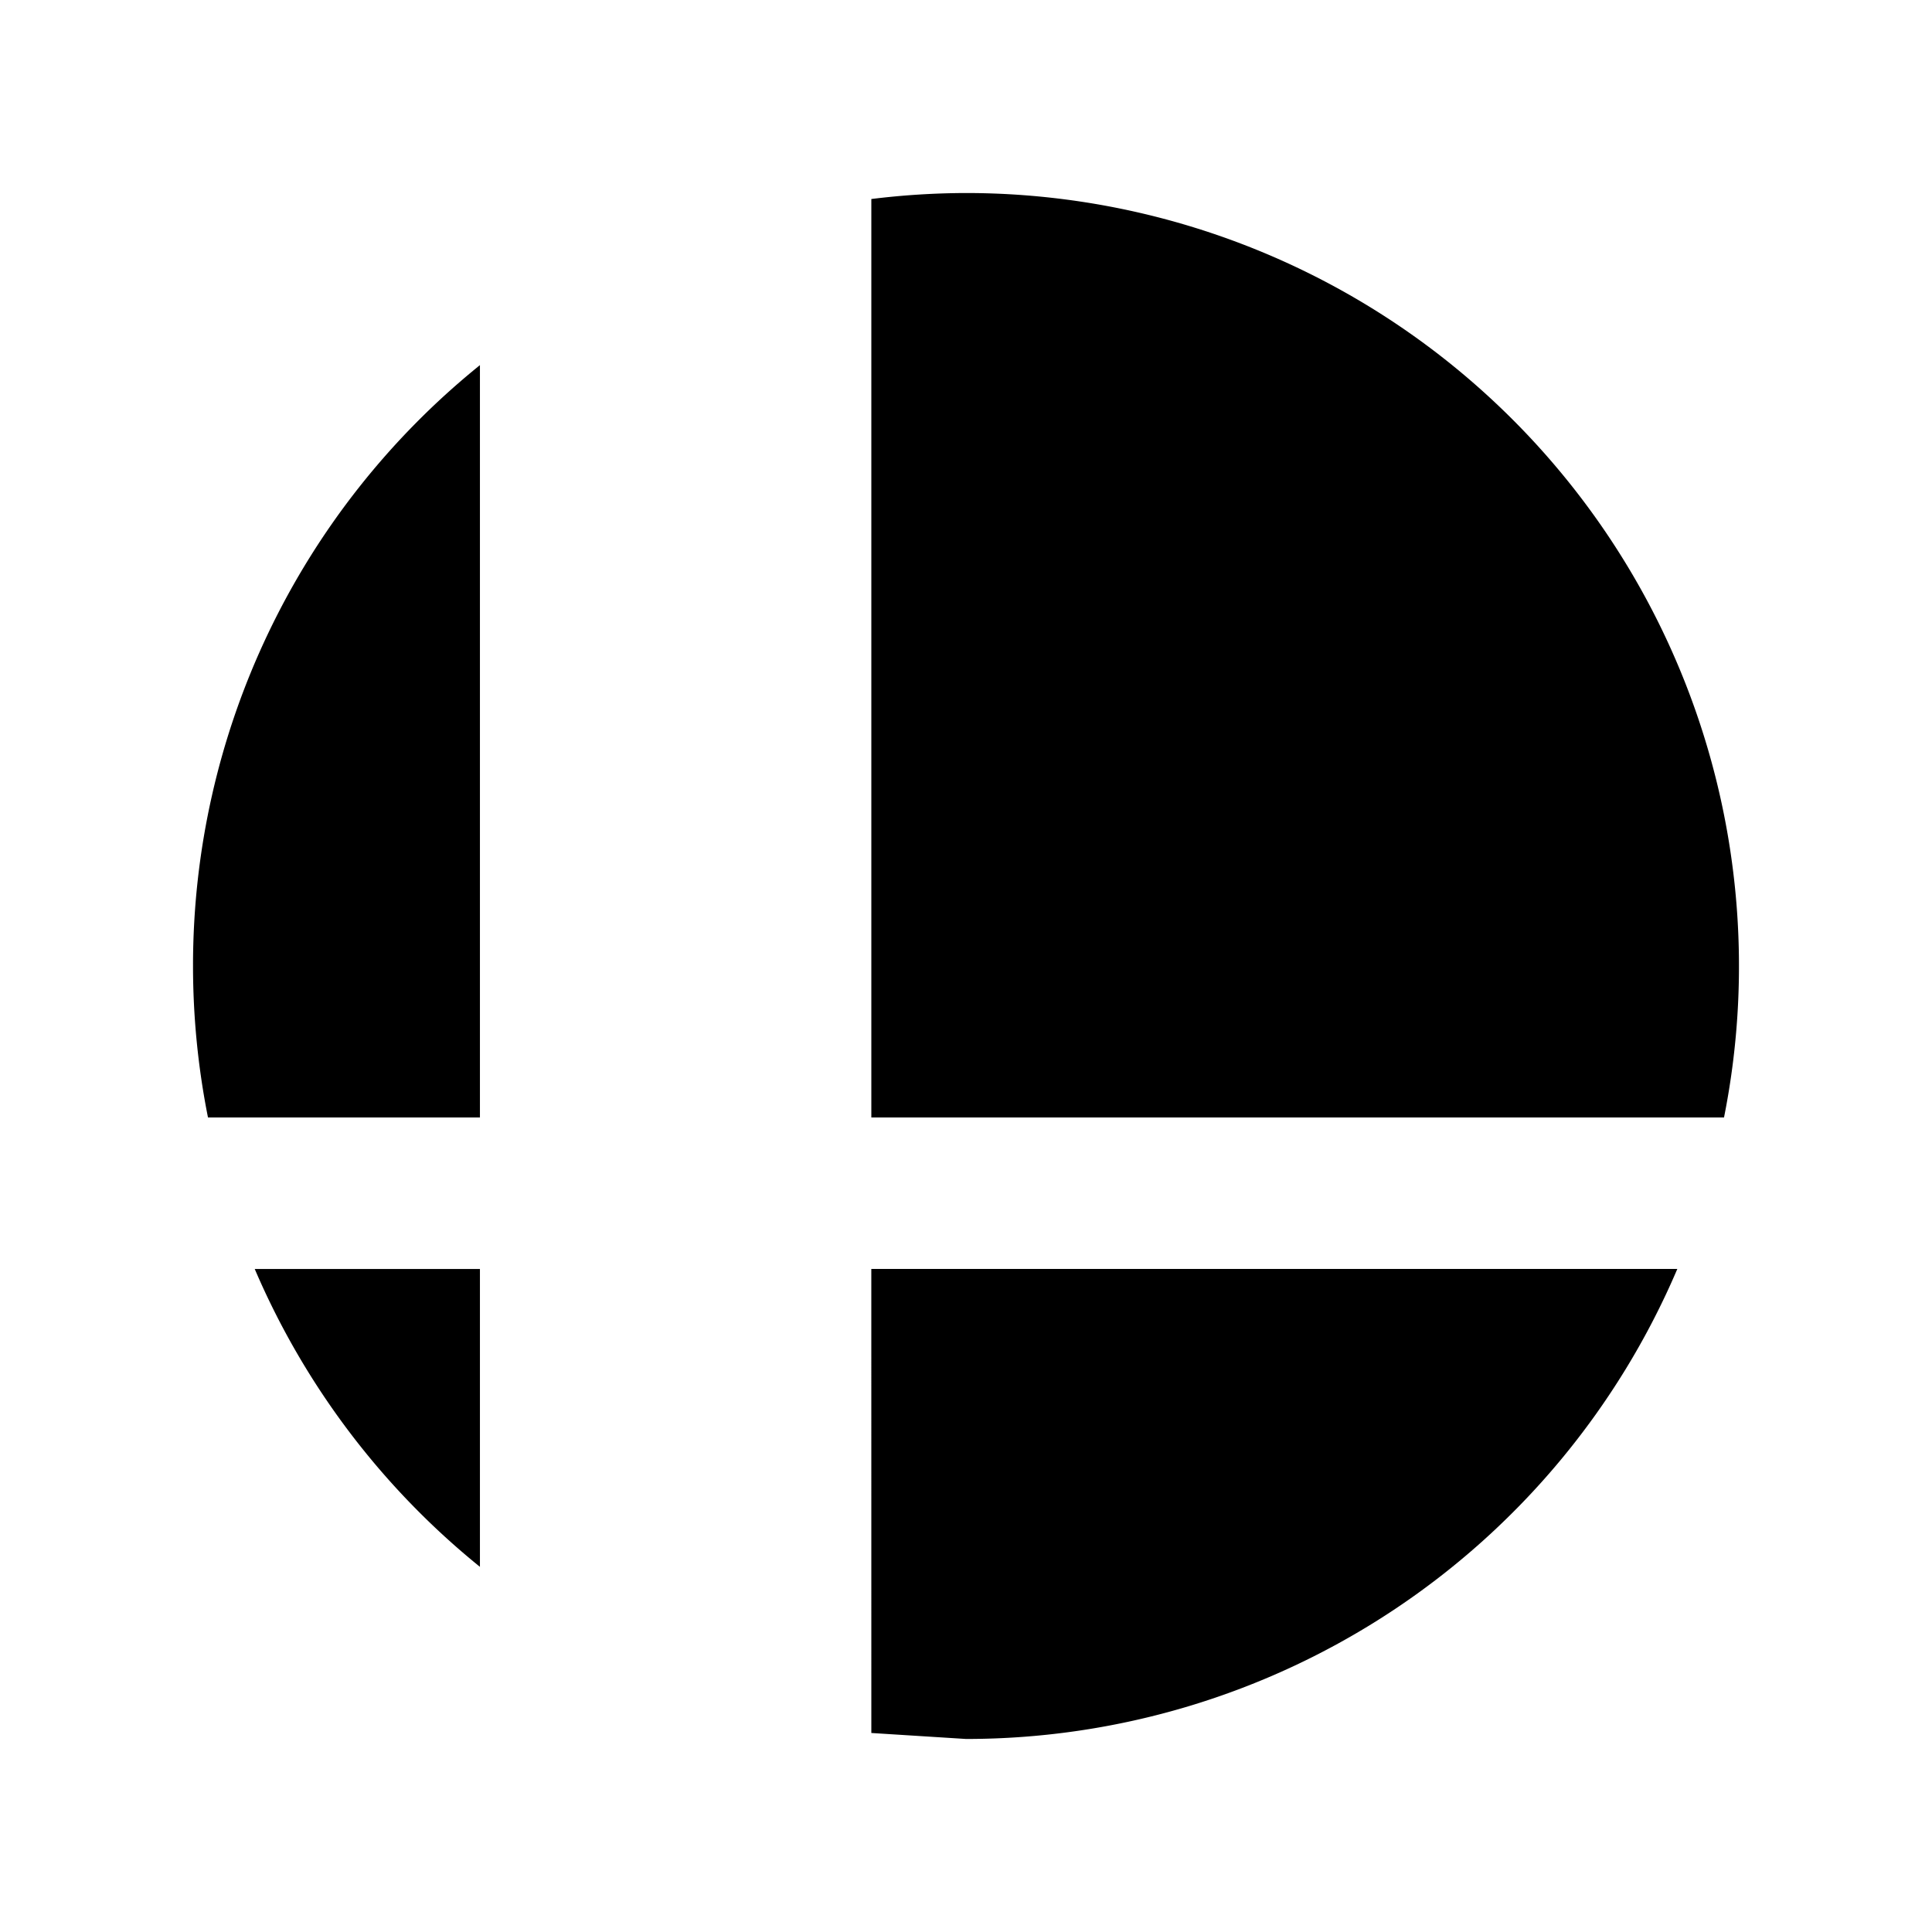 <svg xmlns="http://www.w3.org/2000/svg" viewBox="0 0 240 240"><path d="M59.619 194.638v-37H31.644a96.309 96.309 0 0 0 27.975 37zm-35.641-74.643a96.347 96.347 0 0 0 1.858 18.819h33.783V45.358a95.82 95.82 0 0 0-35.641 74.637zM120 23.978a97.226 97.226 0 0 0-11.76.744v114.092h105.924A96.038 96.038 0 0 0 120 23.978zm-11.76 191.3l11.76.743a96.06 96.06 0 0 0 88.362-58.386H108.237z"/></svg>